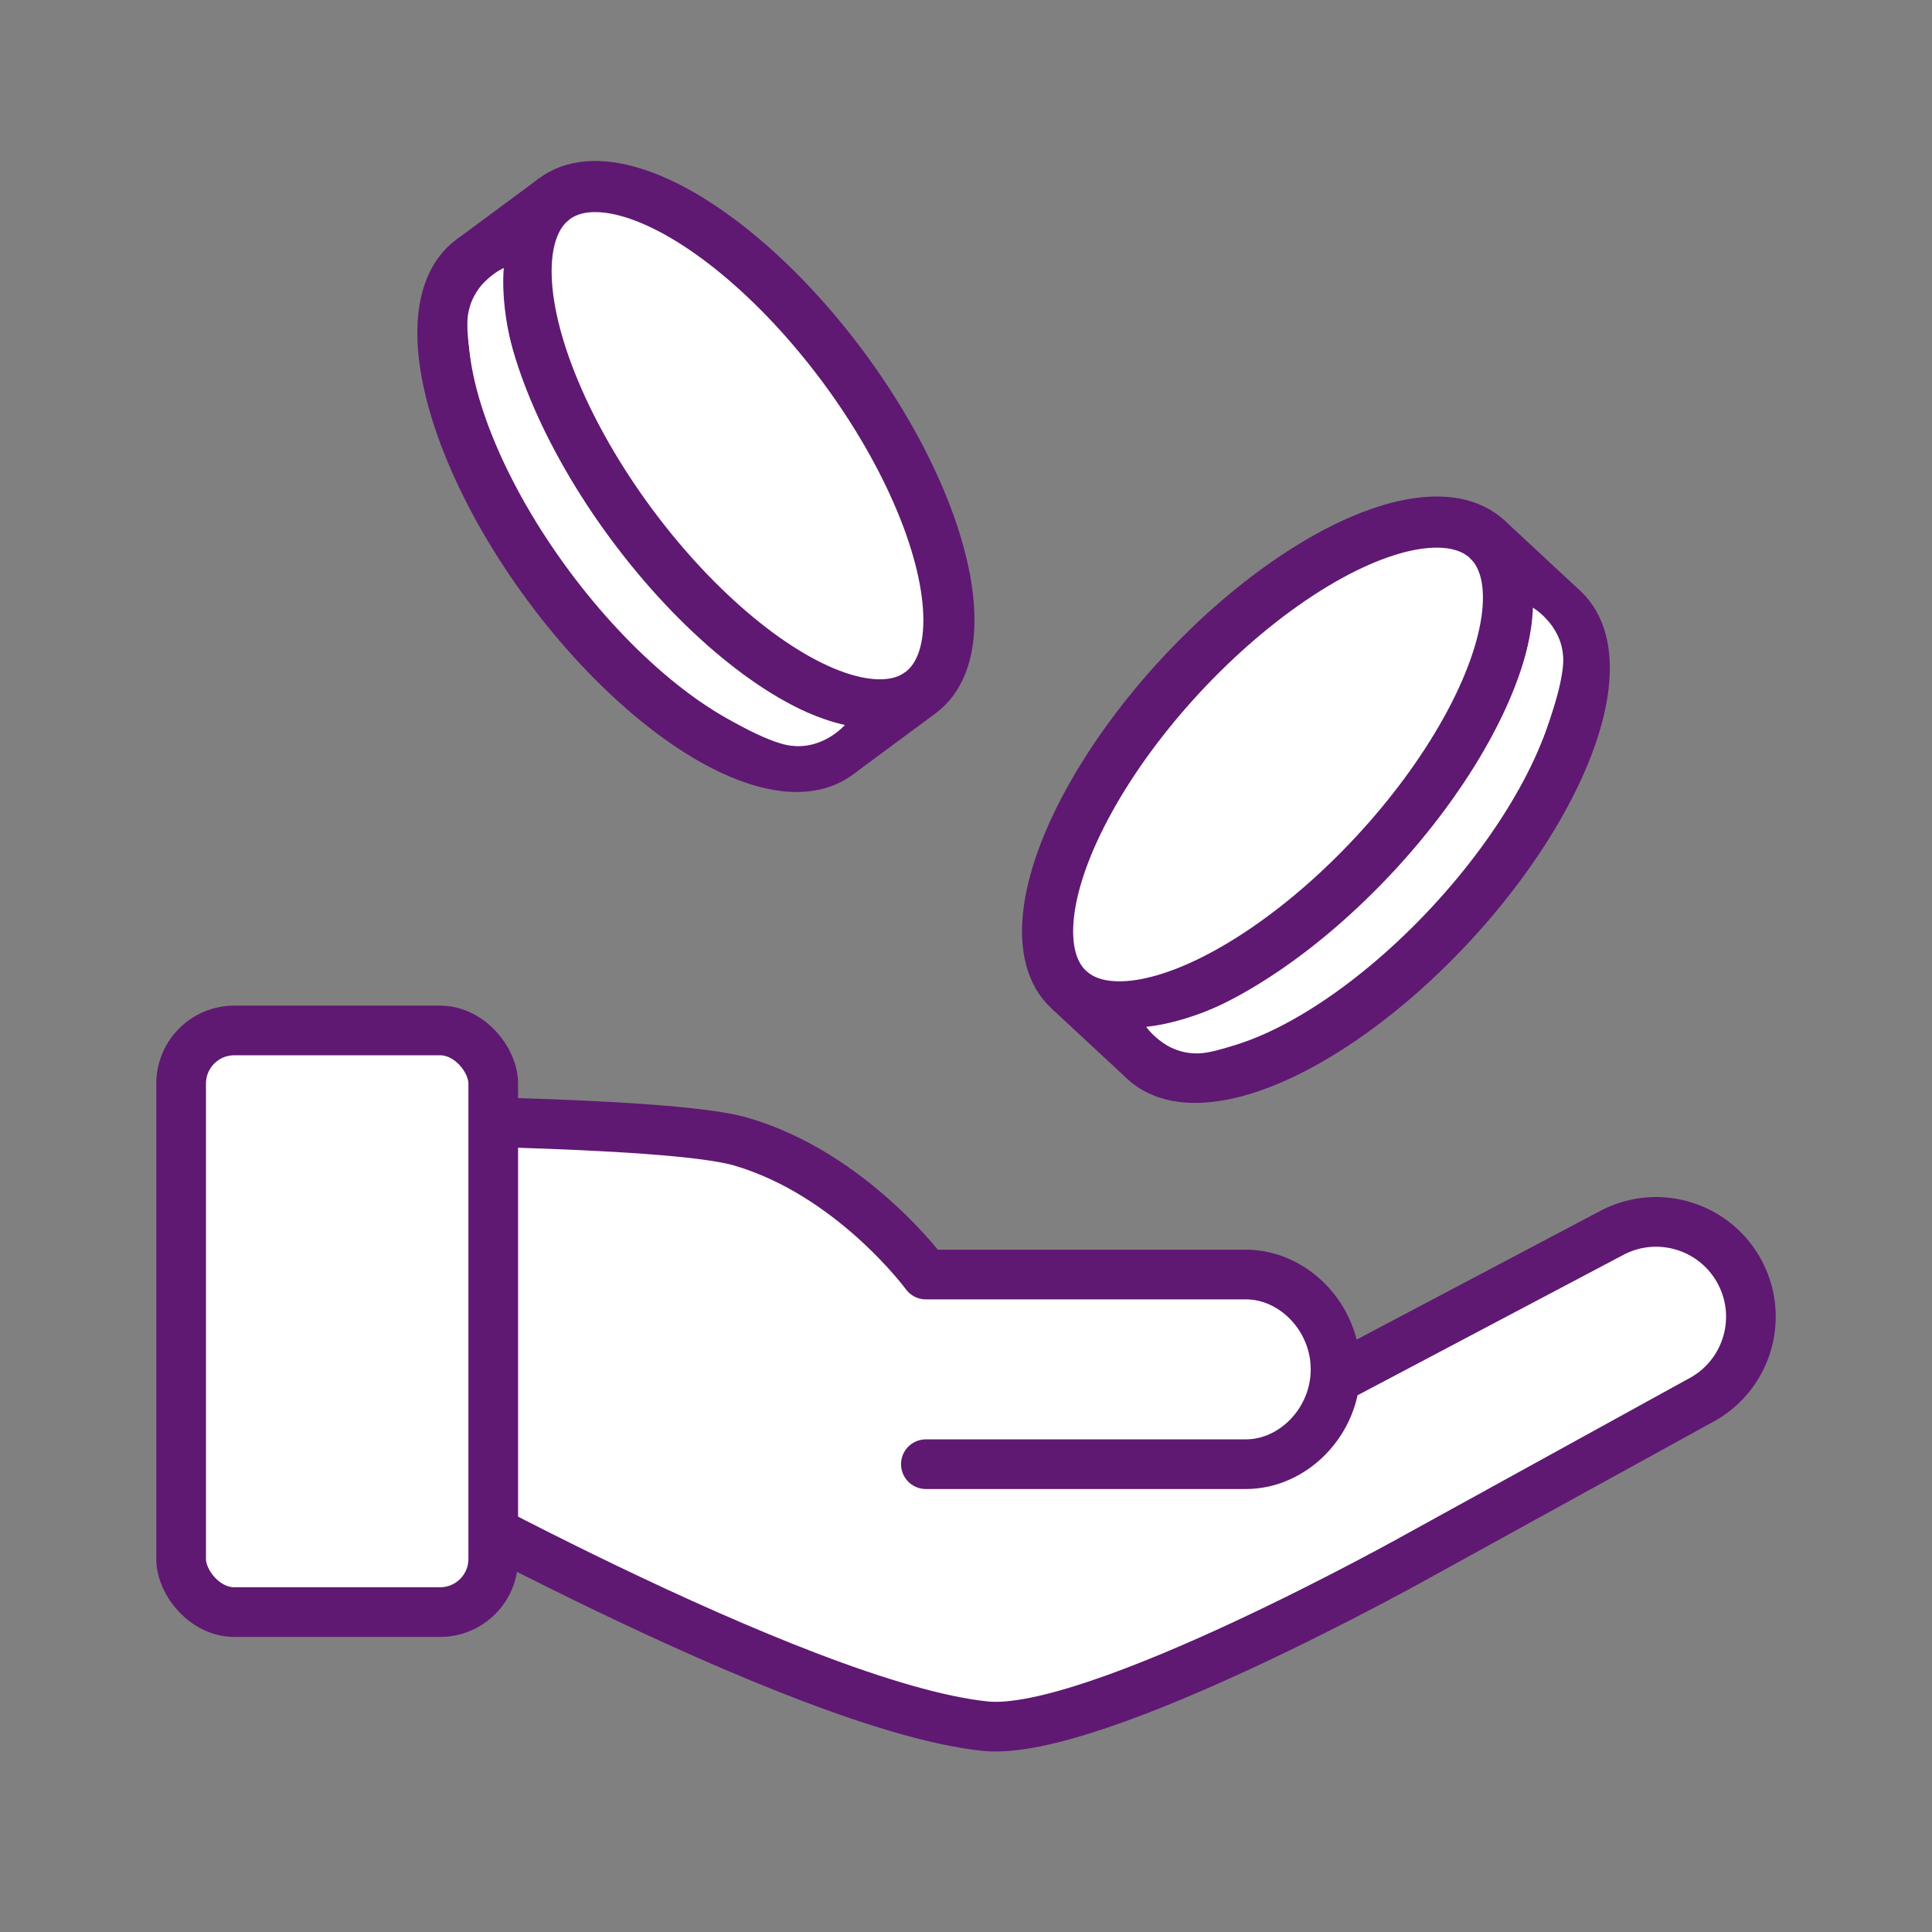 <?xml version='1.0' encoding='UTF-8'?>
<svg xmlns="http://www.w3.org/2000/svg" id="af" data-name="Main argent" viewBox="0 0 453.54 453.54">
  <rect x="0" y="0" width="453.54" height="453.54" fill="#808080" stroke="none"/>
  <defs>
    <style>
      .ag {
        stroke-miterlimit: 10;
        stroke-width: 12px;
      }

      .ag, .ah {
        stroke: #5F1972;
      }

      .ag, .ah, .ai {
        fill: #fff;
      }

      .ah {
        stroke-linecap: round;
        stroke-linejoin: round;
        stroke-width: 11.66px;
      }

      .ai {
        stroke-width: 0px;
      }
    </style>
  </defs>
  <g>
    <path class="ah" d="M217.35,343.72h75.14c11.07,0,21.03-9.96,21.03-22.26s-9.96-22.26-21.03-22.26h-75.14s-17.34-23.69-43.59-31.25c-17.18-4.94-93.51-5.04-93.51-5.04l6.11,80.93s100.86,56.85,144.95,61.38c25.66,2.64,101.99-40.19,101.99-40.19l65.57-36.1c10.95-5.58,15.31-18.98,9.73-29.93h0c-5.58-10.95-18.98-15.31-29.93-9.73l-65.17,34.42"/>
    <rect class="ah" x="42.52" y="241.9" width="73.27" height="136.54" rx="12.48" ry="12.48"/>
  </g>
  <g>
    <ellipse class="ag" cx="153.61" cy="119.08" rx="30.95" ry="72.16" transform="translate(-40.71 114.83) rotate(-36.53)"/>
    <ellipse class="ag" cx="173.13" cy="104.63" rx="30.95" ry="72.16" transform="translate(-28.27 123.61) rotate(-36.53)"/>
    <line class="ag" x1="130.18" y1="46.65" x2="110.66" y2="61.1"/>
    <line class="ag" x1="216.08" y1="162.61" x2="196.56" y2="177.06"/>
    <path class="ai" d="M122.42,88.8s-5.14-13.11-4.16-25.9c0,0-6.99,3.12-8.3,10.49,0,0-1.46,4.8,2.71,20.26l9.75-4.85Z"/>
    <path class="ai" d="M174.78,158.66s11.05,8.74,23.56,11.53c0,0-5.02,5.78-12.45,4.88,0,0-5.01,0-18.59-8.49l7.48-7.91Z"/>
  </g>
  <g>
    <ellipse class="ag" cx="317.81" cy="195.99" rx="72.16" ry="30.95" transform="translate(-42.1 295.4) rotate(-47.1)"/>
    <ellipse class="ag" cx="300.02" cy="179.46" rx="72.16" ry="30.95" transform="translate(-35.67 277.08) rotate(-47.1)"/>
    <line class="ag" x1="250.9" y1="232.32" x2="268.7" y2="248.85"/>
    <line class="ag" x1="349.14" y1="126.6" x2="366.93" y2="143.14"/>
    <path class="ai" d="M293.76,232.21s-11.95,7.46-24.69,8.84c0,0,4.35,6.3,11.83,6.23,0,0,4.98.55,19.42-6.38l-6.55-8.69Z"/>
    <path class="ai" d="M352.84,167.92s6.56-12.46,7.01-25.27c0,0,6.6,3.88,7.08,11.34,0,0,.92,4.93-4.94,19.83l-9.15-5.9Z"/>
  </g>
</svg>
